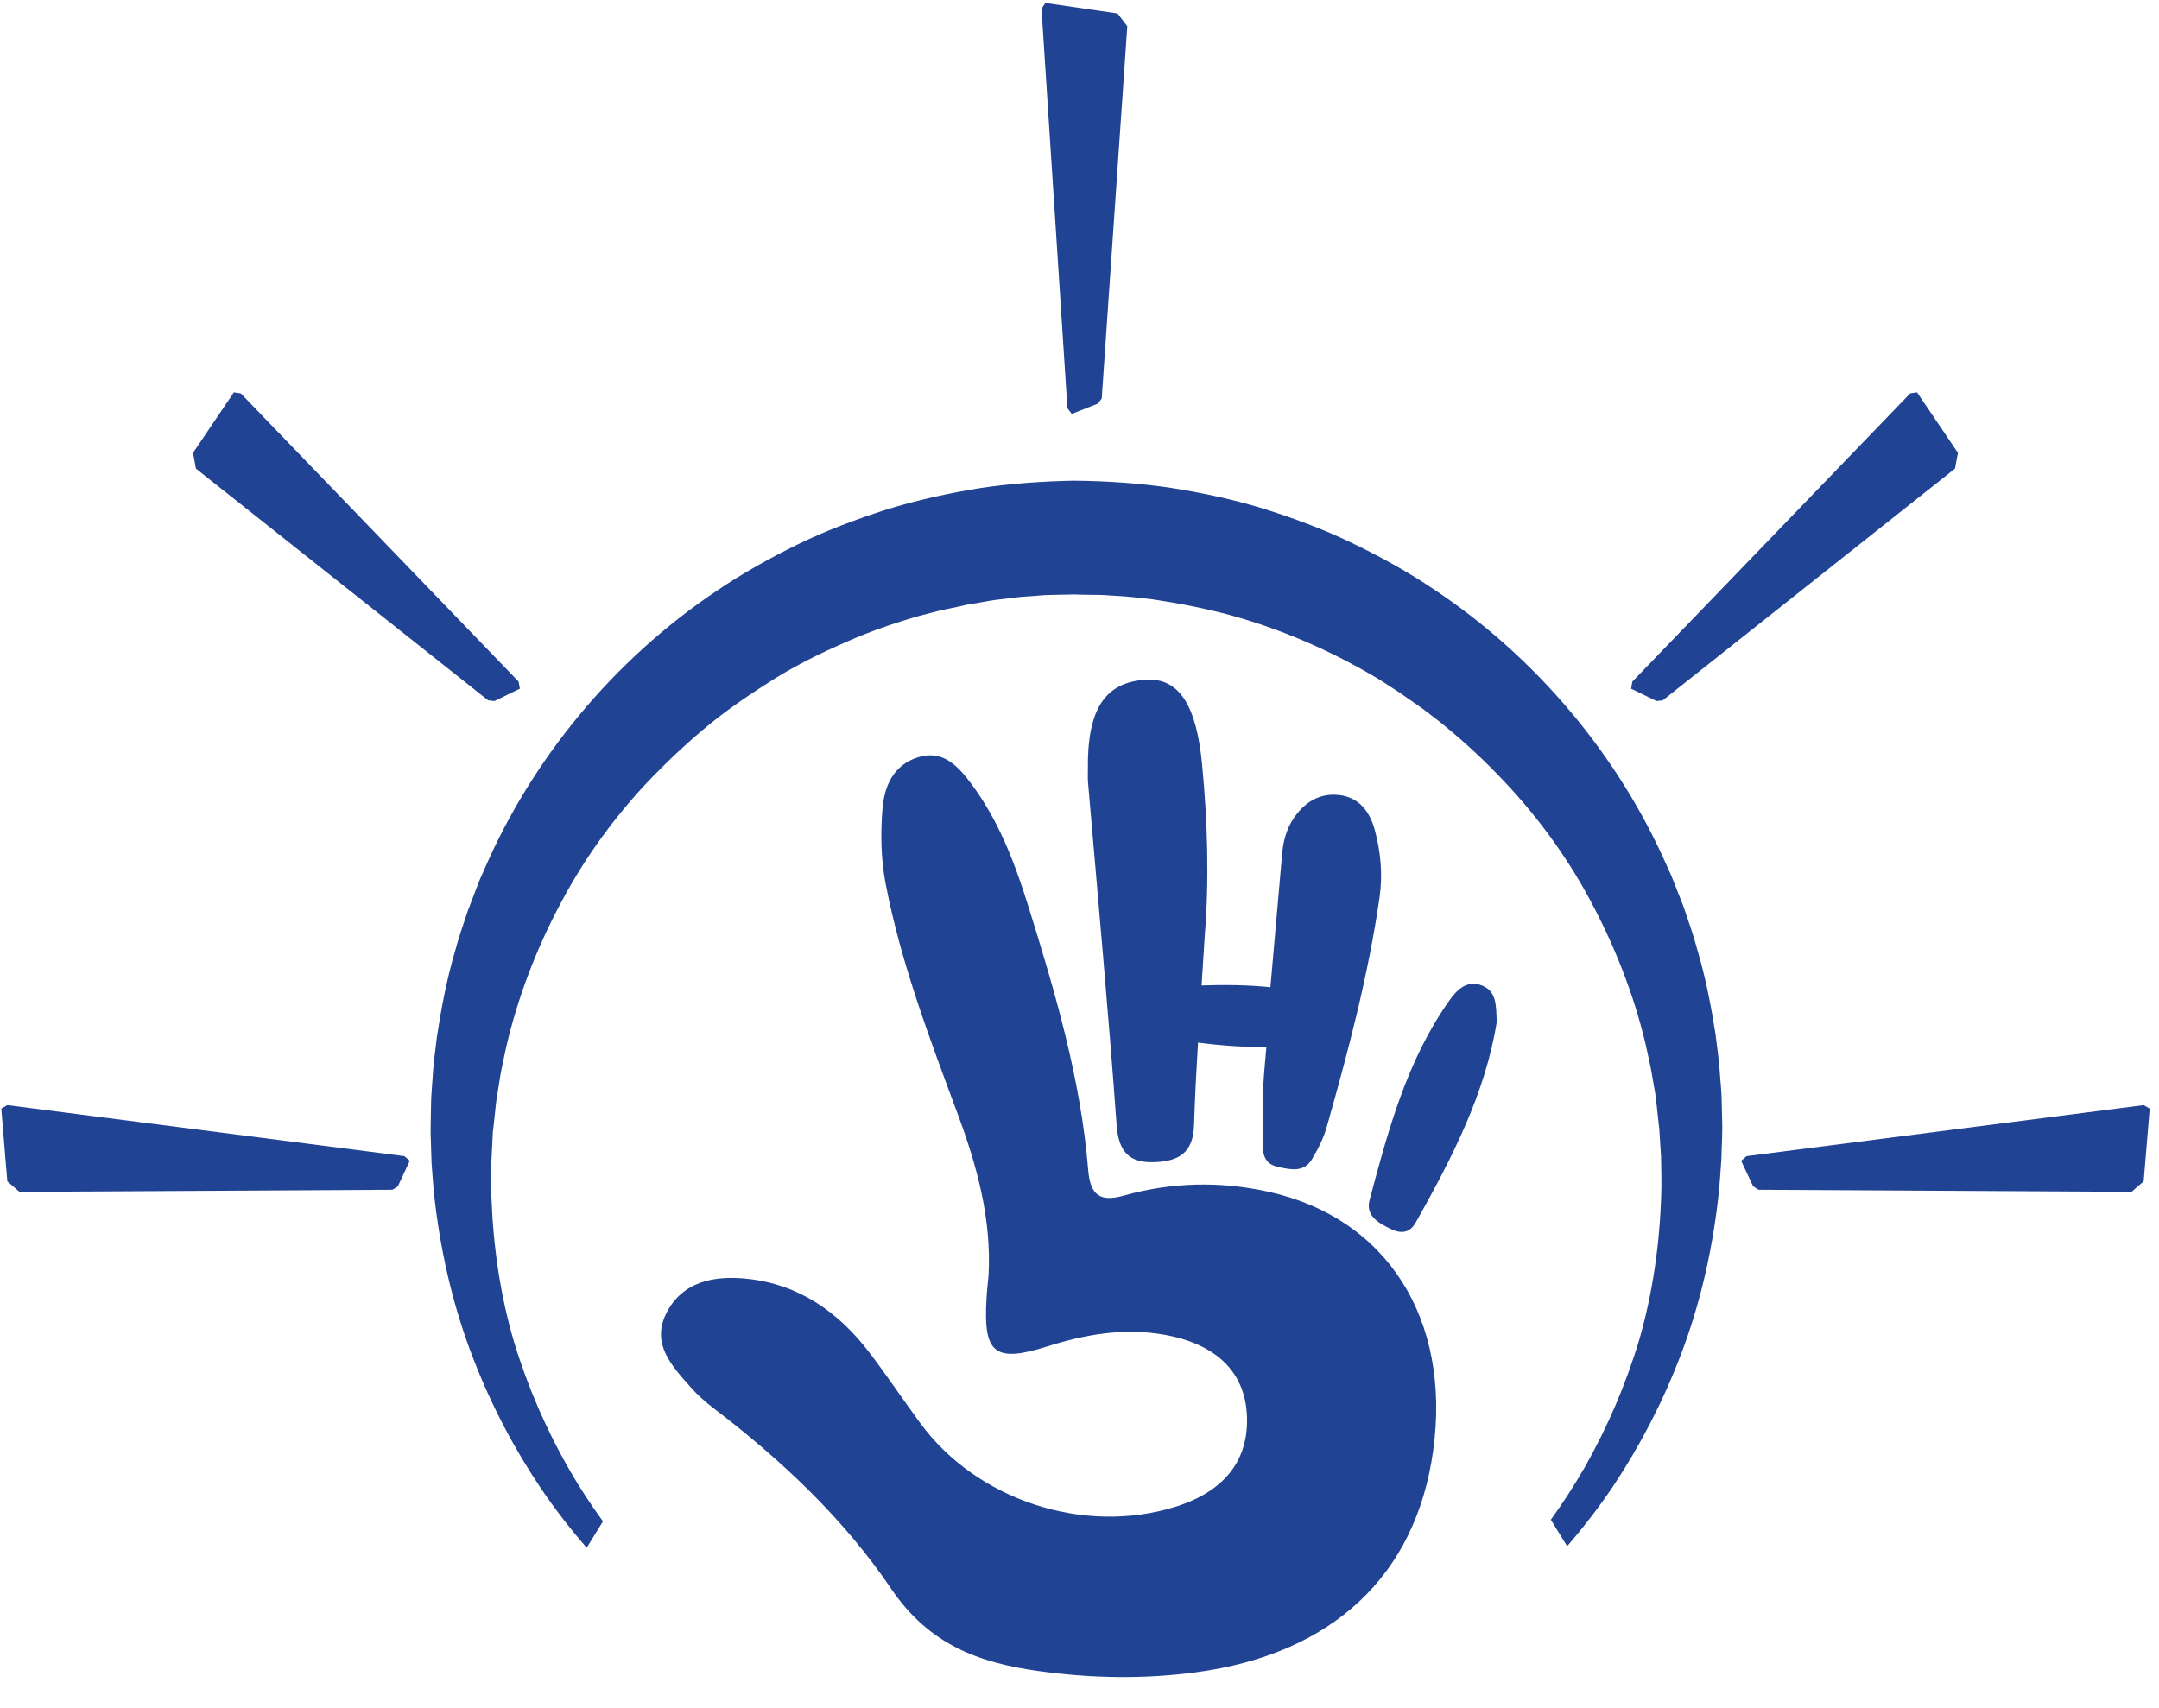 <svg width="67" height="53" viewBox="0 0 67 53" fill="none" xmlns="http://www.w3.org/2000/svg">
<path fill-rule="evenodd" clip-rule="evenodd" d="M30.677 39.587C30.773 37.829 30.319 36.185 29.714 34.559C28.847 32.223 27.958 29.892 27.484 27.431C27.335 26.657 27.323 25.88 27.385 25.107C27.442 24.378 27.74 23.727 28.507 23.498C29.27 23.267 29.738 23.789 30.137 24.32C30.982 25.449 31.483 26.757 31.898 28.082C32.74 30.776 33.541 33.488 33.77 36.317C33.835 37.112 34.157 37.31 34.868 37.109C36.356 36.69 37.871 36.656 39.367 36.989C43.045 37.799 45.035 40.953 44.477 45.014C43.942 48.908 41.341 51.332 37.132 51.9C35.497 52.122 33.874 52.091 32.245 51.866C30.379 51.609 28.831 51.048 27.652 49.305C26.191 47.144 24.26 45.321 22.163 43.721C21.904 43.524 21.652 43.304 21.439 43.061C20.866 42.413 20.209 41.727 20.665 40.785C21.167 39.755 22.184 39.582 23.195 39.69C24.787 39.86 26.017 40.718 26.974 41.972C27.518 42.687 28.021 43.436 28.552 44.162C30.307 46.56 33.632 47.652 36.472 46.767C37.997 46.292 38.759 45.323 38.696 43.934C38.636 42.585 37.75 41.714 36.133 41.426C34.891 41.204 33.688 41.411 32.506 41.786C30.88 42.302 30.511 42.02 30.613 40.322C30.626 40.074 30.655 39.831 30.677 39.587Z" fill="#214393"/>
<path fill-rule="evenodd" clip-rule="evenodd" d="M46.45 31.712C46.094 33.941 45.052 35.955 43.936 37.94C43.75 38.273 43.48 38.3 43.156 38.142C42.77 37.955 42.371 37.73 42.503 37.24C43.079 35.078 43.661 32.91 44.981 31.047C45.217 30.714 45.539 30.395 46.009 30.594C46.465 30.789 46.421 31.242 46.45 31.712Z" fill="#214393"/>
<path fill-rule="evenodd" clip-rule="evenodd" d="M42.665 25.763C42.511 25.193 42.179 24.741 41.549 24.674C40.946 24.608 40.481 24.901 40.148 25.394C39.914 25.741 39.818 26.125 39.785 26.541C39.666 27.913 39.547 29.282 39.425 30.64C38.714 30.567 38.002 30.561 37.289 30.585C37.322 30.076 37.355 29.566 37.386 29.055C37.529 27.273 37.474 25.497 37.304 23.72C37.129 21.872 36.581 21.04 35.572 21.096C34.286 21.167 33.736 22.016 33.76 23.884C33.761 24.012 33.754 24.145 33.764 24.275C34.067 27.821 34.395 31.367 34.652 34.917C34.714 35.759 35.051 36.104 35.844 36.069C36.581 36.036 37.032 35.785 37.056 34.906C37.081 34.056 37.127 33.208 37.178 32.358C37.873 32.449 38.609 32.502 39.3 32.499C39.248 33.093 39.185 33.684 39.185 34.27V35.486C39.185 35.855 39.257 36.131 39.663 36.218C40.072 36.306 40.471 36.398 40.728 35.956C40.913 35.642 41.083 35.306 41.178 34.958C41.842 32.615 42.465 30.265 42.812 27.848C42.913 27.139 42.848 26.444 42.665 25.763Z" fill="#214393"/>
<path d="M53.441 34.687C53.435 34.472 53.431 34.258 53.425 34.043C53.417 33.827 53.393 33.605 53.378 33.386C53.354 32.944 53.286 32.507 53.233 32.066C53.094 31.19 52.922 30.305 52.661 29.436C52.547 28.997 52.387 28.57 52.243 28.136C52.159 27.923 52.076 27.709 51.992 27.495L51.864 27.174L51.722 26.86C50.233 23.482 47.708 20.416 44.465 18.269C43.658 17.727 42.801 17.258 41.919 16.834C41.036 16.41 40.114 16.07 39.175 15.777C38.234 15.488 37.267 15.287 36.291 15.134C35.31 14.992 34.336 14.928 33.331 14.918C32.372 14.936 31.36 15.004 30.389 15.153C29.416 15.312 28.45 15.521 27.511 15.815C26.575 16.113 25.654 16.46 24.773 16.887C23.896 17.318 23.041 17.794 22.236 18.34C19.007 20.506 16.502 23.587 15.034 26.975L14.893 27.291L14.768 27.614C14.685 27.828 14.603 28.043 14.522 28.256C14.381 28.691 14.223 29.12 14.111 29.559C13.856 30.43 13.69 31.314 13.557 32.192C13.505 32.633 13.442 33.071 13.421 33.509C13.408 33.728 13.386 33.946 13.379 34.164C13.374 34.382 13.37 34.599 13.367 34.817L13.363 35.148L13.373 35.468C13.379 35.681 13.386 35.892 13.393 36.104C13.428 36.532 13.451 36.962 13.507 37.38C13.713 39.057 14.105 40.667 14.681 42.149C15.252 43.633 15.977 44.996 16.802 46.217C17.244 46.87 17.717 47.471 18.206 48.038L18.712 47.218C18.346 46.714 17.996 46.185 17.675 45.627C16.977 44.416 16.39 43.084 15.956 41.663C15.534 40.239 15.308 38.721 15.251 37.176C15.233 36.788 15.251 36.431 15.249 36.048C15.26 35.837 15.271 35.624 15.281 35.411L15.297 35.09C15.297 35.039 15.299 35.114 15.3 35.093L15.305 35.057L15.312 34.983L15.329 34.837C15.35 34.642 15.371 34.445 15.392 34.248C15.415 34.053 15.454 33.858 15.482 33.663C15.534 33.272 15.629 32.885 15.709 32.496C16.069 30.948 16.648 29.438 17.408 28.017C18.16 26.593 19.128 25.27 20.258 24.101C20.826 23.519 21.422 22.964 22.055 22.451C22.688 21.938 23.369 21.486 24.056 21.053C24.749 20.625 25.481 20.264 26.227 19.939C26.969 19.607 27.741 19.341 28.521 19.116L29.113 18.963C29.309 18.914 29.51 18.88 29.71 18.836L30.006 18.768L30.308 18.718C30.509 18.686 30.709 18.642 30.911 18.617L31.517 18.544C31.726 18.514 31.892 18.515 32.081 18.497L32.357 18.474C32.398 18.47 32.459 18.468 32.52 18.467L32.702 18.462L33.43 18.448C33.281 18.451 33.41 18.449 33.388 18.451L33.425 18.452L33.502 18.455L33.654 18.458L33.961 18.462C34.165 18.459 34.368 18.476 34.572 18.489C34.98 18.506 35.386 18.558 35.789 18.604C36.595 18.724 37.392 18.881 38.179 19.091C39.746 19.523 41.252 20.174 42.653 21C42.831 21.099 42.996 21.218 43.169 21.326C43.342 21.434 43.511 21.547 43.675 21.666C43.841 21.784 44.012 21.895 44.176 22.016L44.66 22.387C45.294 22.895 45.898 23.442 46.463 24.026C47.599 25.187 48.575 26.501 49.337 27.92C50.1 29.336 50.693 30.839 51.062 32.384C51.145 32.77 51.242 33.166 51.295 33.529C51.325 33.719 51.364 33.887 51.389 34.096C51.412 34.31 51.436 34.525 51.458 34.737L51.476 34.898L51.485 34.977L51.489 35.018C51.491 35.041 51.49 34.962 51.491 35.014L51.509 35.306C51.521 35.501 51.535 35.697 51.547 35.891C51.55 36.279 51.568 36.671 51.553 37.056C51.508 38.602 51.289 40.118 50.881 41.546C50.458 42.968 49.879 44.303 49.19 45.52C48.86 46.099 48.503 46.646 48.127 47.168L48.634 47.99C49.136 47.405 49.622 46.782 50.074 46.106C50.889 44.879 51.606 43.511 52.169 42.025C52.735 40.538 53.117 38.927 53.313 37.248C53.367 36.828 53.386 36.403 53.419 35.977C53.428 35.553 53.461 35.126 53.441 34.687Z" fill="#214393"/>
<path d="M51.599 21.737L51.403 21.758L50.618 21.374L50.657 21.155L59.279 12.209L59.492 12.178L60.76 14.054L60.67 14.543L51.599 21.737Z" fill="#214393"/>
<path d="M54.572 36.927L54.405 36.82L54.033 36.028L54.201 35.883L66.524 34.299L66.711 34.407L66.524 36.664L66.149 36.991L54.572 36.927Z" fill="#214393"/>
<path d="M15.15 21.737L15.347 21.758L16.133 21.374L16.094 21.155L7.472 12.209L7.257 12.178L5.991 14.054L6.08 14.543L15.15 21.737Z" fill="#214393"/>
<path d="M12.179 36.927L12.346 36.82L12.716 36.028L12.55 35.883L0.227 34.299L0.04 34.407L0.227 36.664L0.602 36.991L12.179 36.927Z" fill="#214393"/>
<path d="M34.19 12.366L34.073 12.525L33.26 12.846L33.125 12.669L32.321 0.272L32.441 0.092L34.682 0.42L34.983 0.816L34.19 12.366Z" fill="#214393"/>
</svg>
